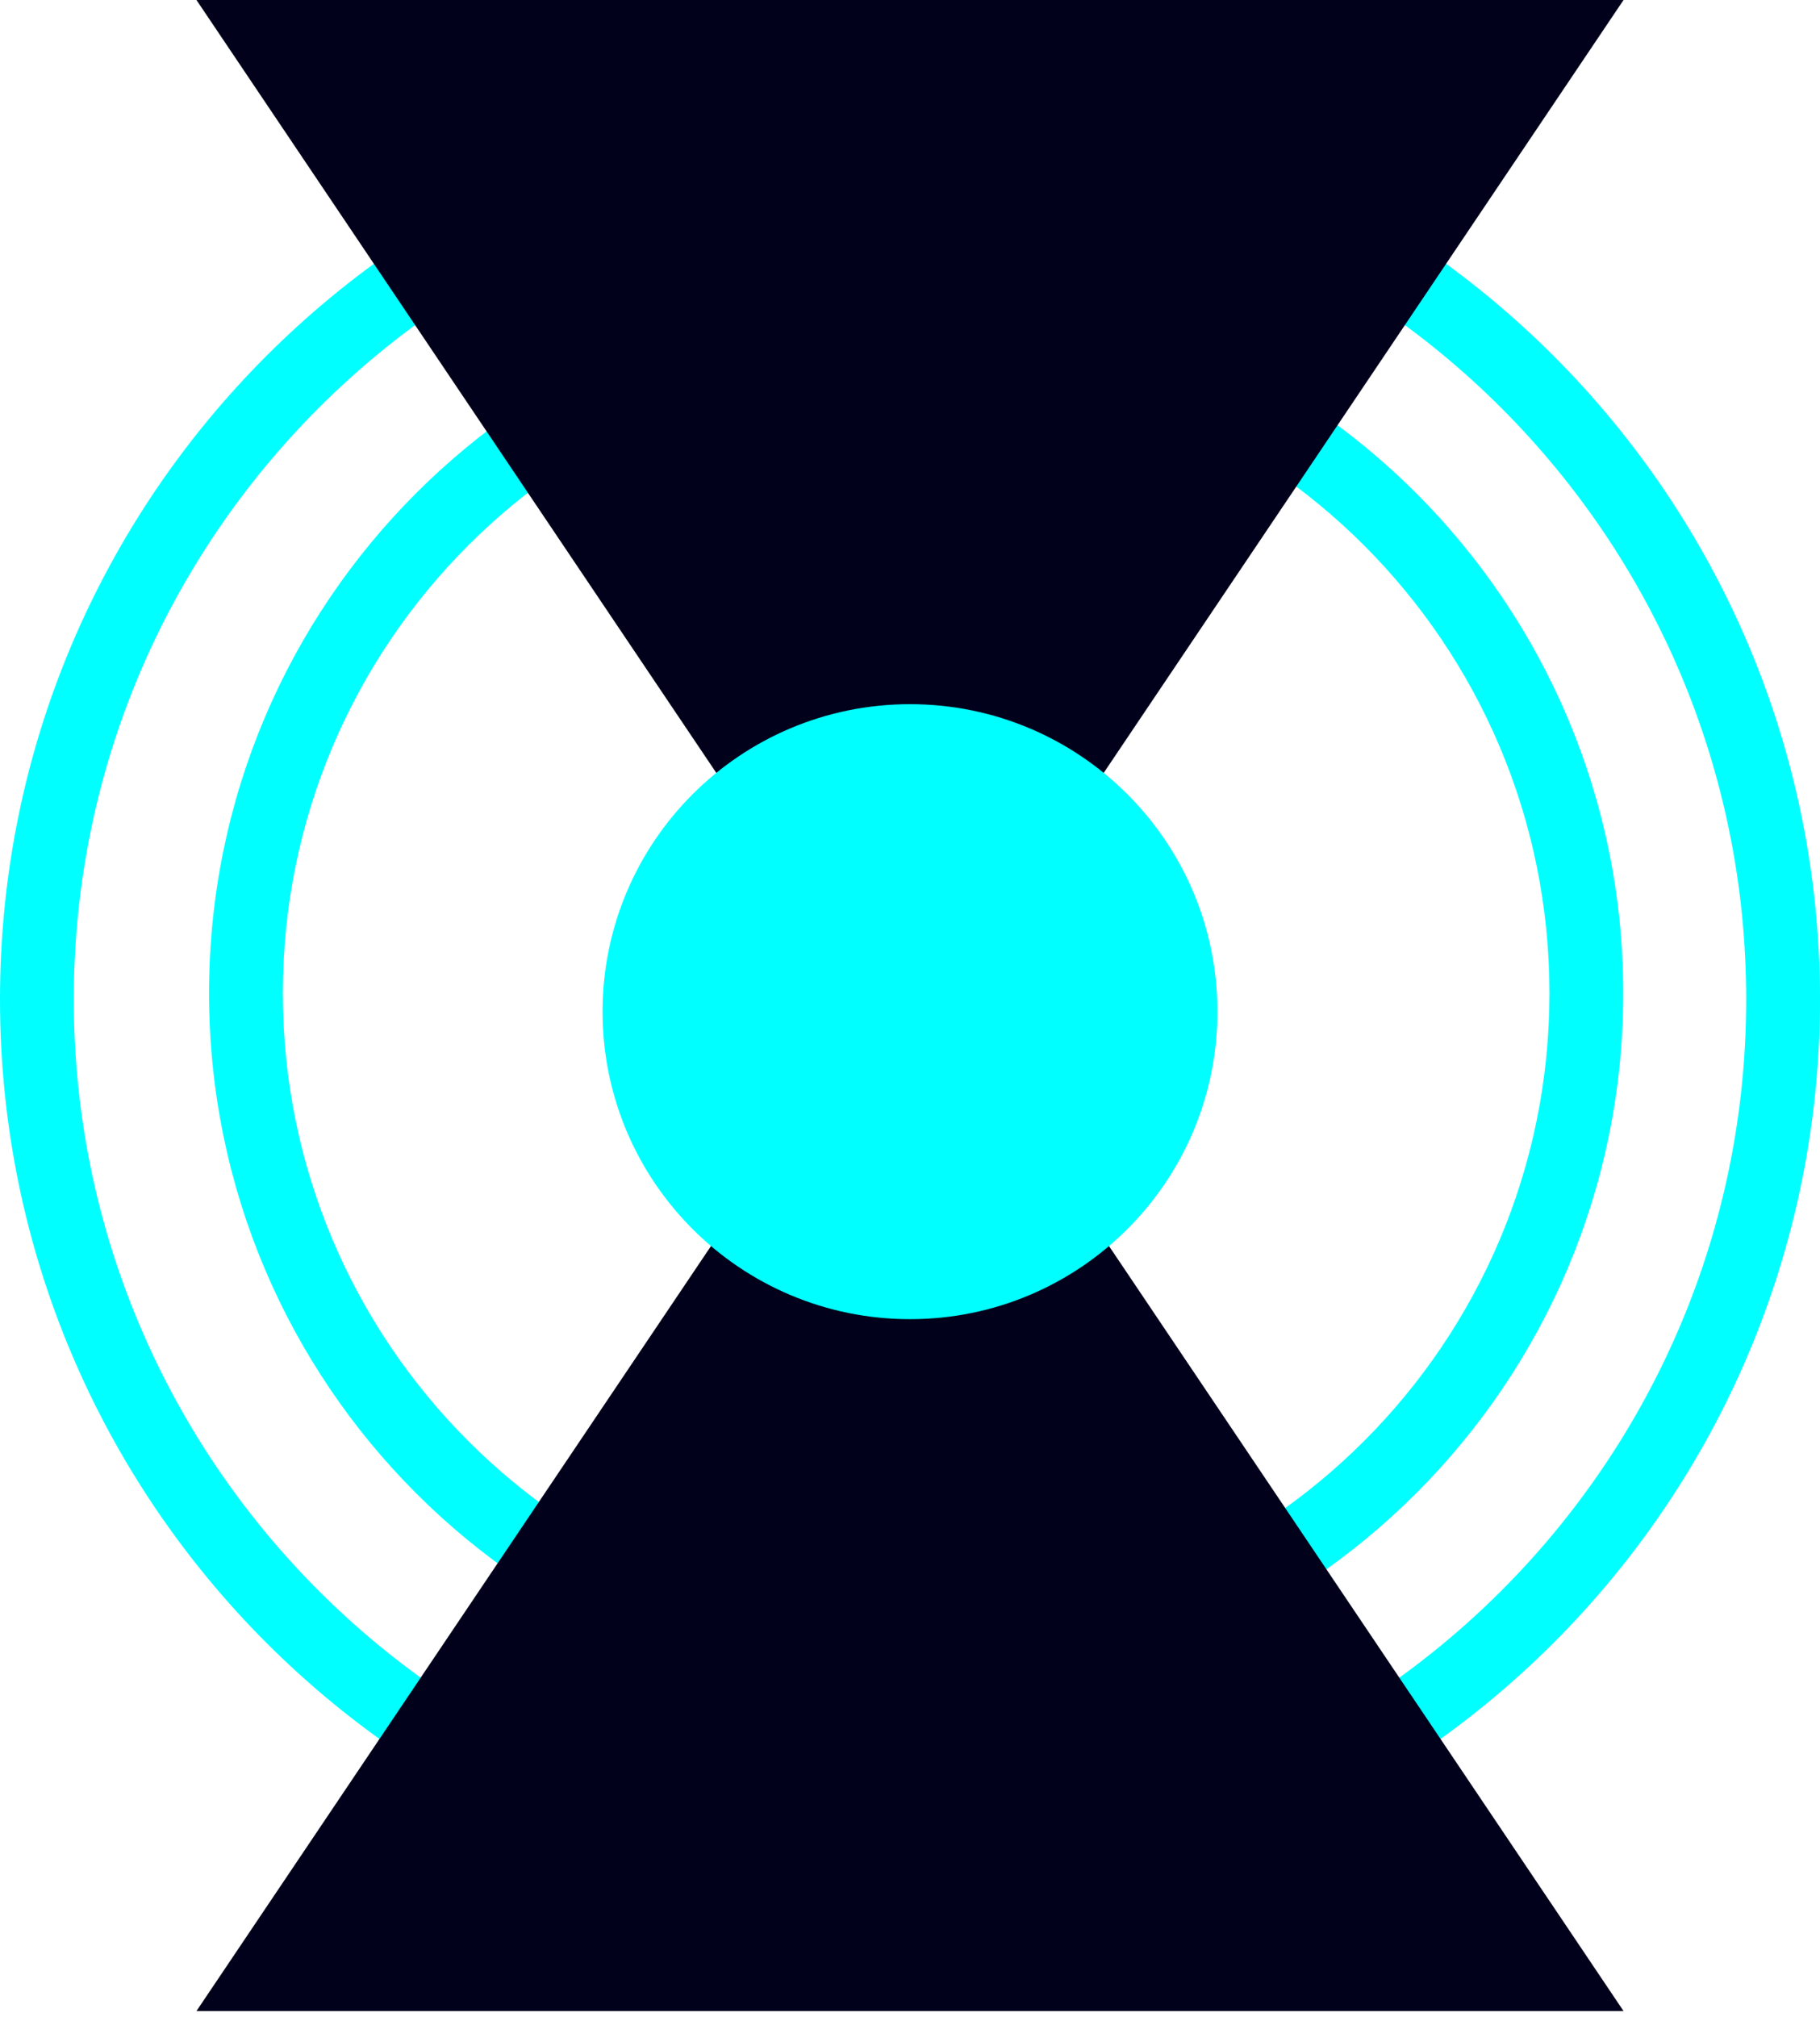 <svg width="148" height="164" viewBox="0 0 148 164" fill="none" xmlns="http://www.w3.org/2000/svg">
<path fill-rule="evenodd" clip-rule="evenodd" d="M74 13.25C36.445 13.25 6 43.695 6 81.25C6 118.805 36.445 149.25 74 149.25C111.555 149.25 142 118.805 142 81.25C142 43.695 111.555 13.25 74 13.25ZM0 81.25C0 40.381 33.131 7.25 74 7.25C114.869 7.25 148 40.381 148 81.25C148 122.119 114.869 155.25 74 155.25C33.131 155.25 0 122.119 0 81.25Z" fill="#00FFFF"/>
<path fill-rule="evenodd" clip-rule="evenodd" d="M74.5 132.25C102.943 132.25 126 109.193 126 80.75C126 52.307 102.943 29.25 74.5 29.25C46.057 29.25 23 52.307 23 80.75C23 109.193 46.057 132.25 74.5 132.25ZM74.5 138.25C106.256 138.25 132 112.506 132 80.75C132 48.994 106.256 23.25 74.5 23.25C42.744 23.25 17 48.994 17 80.75C17 112.506 42.744 138.25 74.5 138.25Z" fill="#00FFFF"/>
<path d="M74 77.25L132.024 163.5H15.976L74 77.25Z" fill="#01011B"/>
<path d="M74 86.25L15.976 0L132.024 0L74 86.25Z" fill="#01011B"/>
<path d="M99 82.25C99 96.057 87.807 107.25 74 107.25C60.193 107.25 49 96.057 49 82.25C49 68.443 60.193 57.25 74 57.25C87.807 57.25 99 68.443 99 82.25Z" fill="#00FFFF"/>
</svg>
